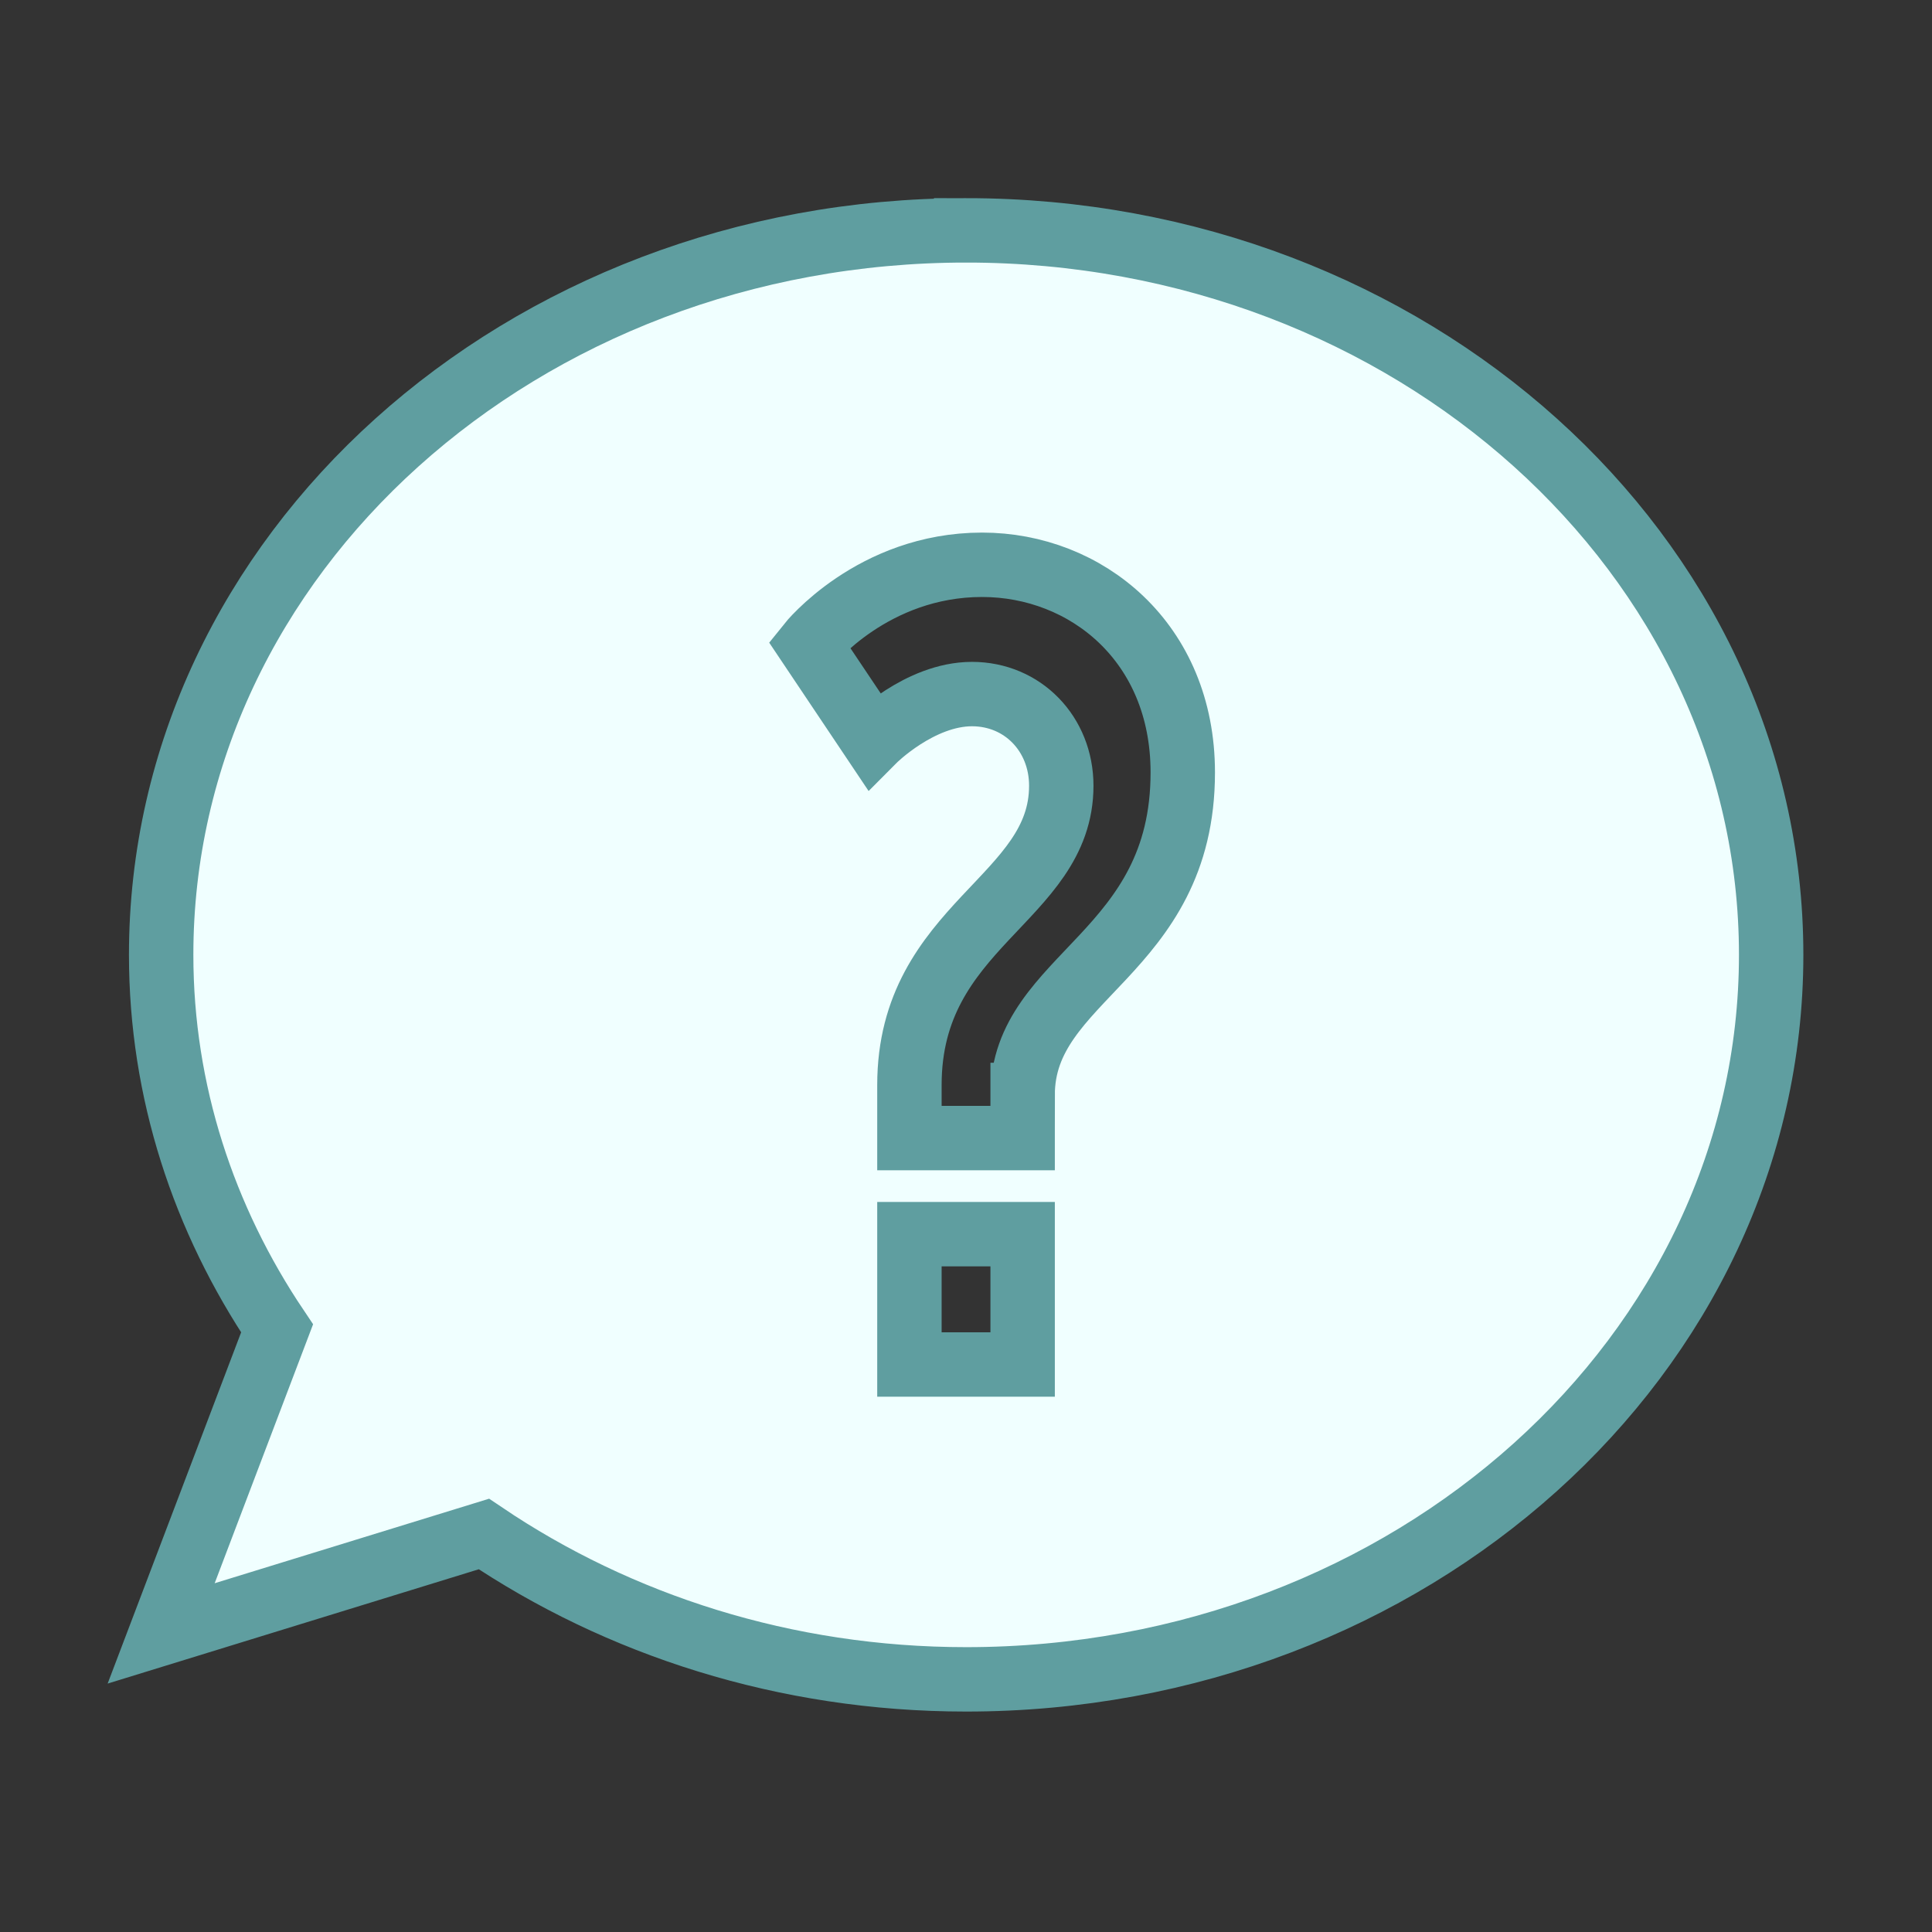 <svg width="60" height="60" xmlns="http://www.w3.org/2000/svg">
    <rect width="100%" height="100%" fill="#333333" stroke="none"/>
    <g>
        <path d="m19,38" opacity="NaN" stroke="#fff" fill="black"/>
        <path stroke-width="2" d="m30.005,7.154c-13.807,0 -25,10.072 -25,22.499c0,4.246 1.323,8.214 3.6,11.601l-3.6,9.473l10.023,-3.087c4.177,2.82 9.352,4.514 14.977,4.514c13.807,0 25,-10.074 25,-22.501s-11.193,-22.499 -25,-22.499zm1.754,35.222l-3.516,0l0,-4.048l3.516,0l0,4.048zm0,-8.371l0,1.339l-3.516,0l0,-1.648c0,-4.973 4.716,-5.761 4.716,-9.293c0,-1.612 -1.2,-2.848 -2.773,-2.848c-1.629,0 -3.059,1.44 -3.059,1.44l-2,-2.985c0,0 1.972,-2.47 5.373,-2.47c3.232,0 6.232,2.402 6.232,6.448c0.002,5.663 -4.973,6.314 -4.973,10.017l0,0z" stroke="cadetblue" fill="azure"/>
    </g>

</svg>
